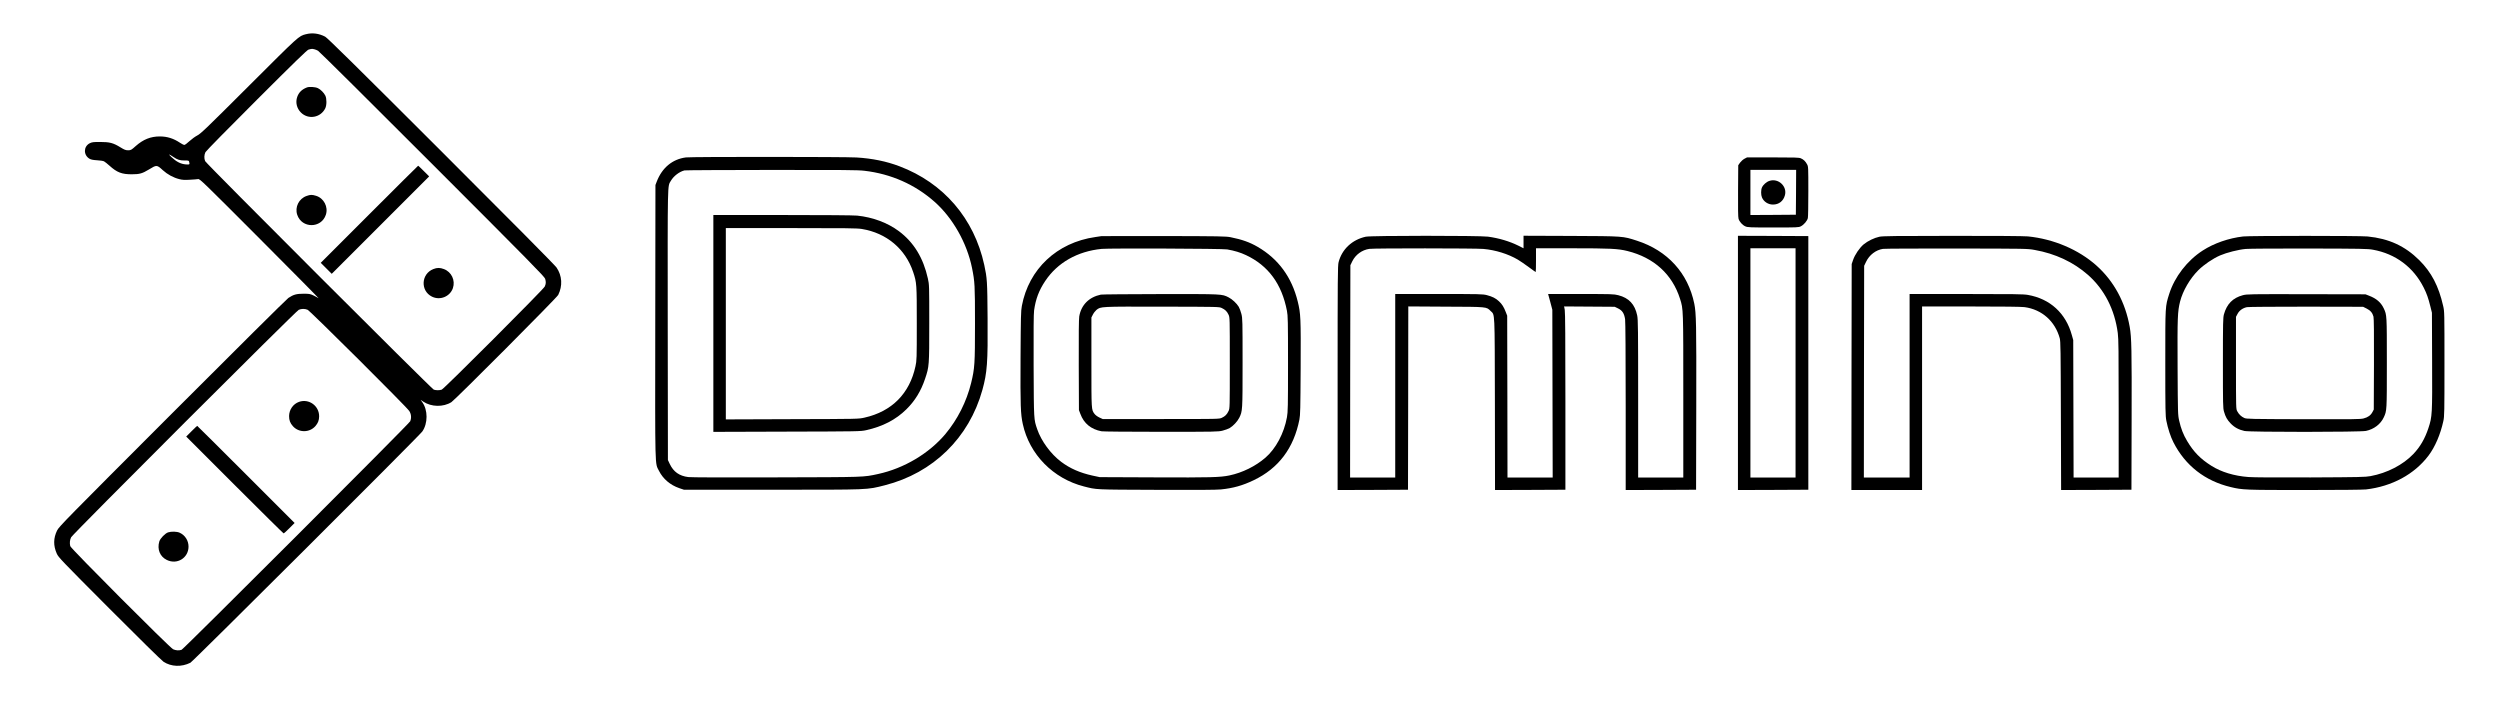 <?xml version="1.0" standalone="no"?>
<!DOCTYPE svg PUBLIC "-//W3C//DTD SVG 20010904//EN"
 "http://www.w3.org/TR/2001/REC-SVG-20010904/DTD/svg10.dtd">
<svg version="1.0" xmlns="http://www.w3.org/2000/svg"
 width="4209pt" height="1204pt" viewBox="0 0 4209 1204"
 preserveAspectRatio="xMidYMid meet">

<g transform="translate(0,1204) scale(0.1,-0.1)"
fill="#000000" stroke="none">
<path d="M5150 11464 c-123 -33 -105 -17 -955 -865 -722 -721 -817 -812 -874
-840 -35 -18 -94 -61 -131 -95 -37 -35 -76 -64 -86 -64 -11 0 -43 16 -73 36
-109 73 -215 107 -341 107 -154 0 -278 -50 -405 -162 -75 -67 -82 -71 -128
-71 -41 0 -62 8 -130 50 -120 74 -181 90 -341 90 -117 0 -137 -3 -176 -22
-106 -55 -107 -200 -2 -261 24 -14 59 -21 125 -25 51 -2 104 -11 118 -18 14
-7 55 -40 92 -73 126 -114 208 -146 377 -145 129 0 176 13 286 80 132 81 134
81 235 -11 78 -71 178 -126 279 -151 49 -13 91 -15 175 -10 60 3 124 8 140 11
29 6 74 -38 1045 -1011 558 -559 1001 -1007 983 -995 -18 12 -58 34 -90 49
-51 24 -70 27 -163 27 -118 0 -169 -14 -255 -71 -27 -18 -908 -892 -1956
-1941 -1778 -1779 -1909 -1912 -1938 -1974 -63 -130 -65 -254 -5 -390 26 -60
78 -115 888 -927 474 -475 882 -877 909 -893 130 -85 303 -91 452 -17 44 22
3854 3821 3905 3894 95 135 95 362 0 492 l-29 41 44 -30 c136 -92 340 -95 475
-9 67 44 1774 1756 1798 1805 76 154 66 322 -28 461 -24 37 -761 780 -1942
1960 -1465 1463 -1915 1906 -1954 1927 -105 55 -218 69 -324 41z m205 -279
c22 -13 889 -873 1927 -1912 1643 -1644 1888 -1893 1897 -1928 15 -56 13 -84
-8 -130 -24 -50 -1692 -1719 -1734 -1735 -36 -13 -98 -13 -134 0 -38 15 -3831
3805 -3849 3847 -20 45 -17 107 5 151 11 21 390 407 863 879 636 635 850 843
873 848 17 4 35 8 40 10 21 8 82 -7 120 -30z m-2437 -1787 c68 -47 110 -60
188 -60 66 1 73 -1 78 -21 13 -48 10 -50 -57 -45 -83 7 -155 43 -237 120 -64
60 -55 62 28 6z m2260 -2573 c43 -18 1663 -1630 1712 -1704 34 -51 40 -118 16
-174 -18 -42 -3811 -3832 -3849 -3847 -42 -15 -97 -12 -142 9 -58 27 -1721
1694 -1732 1736 -13 51 -7 108 15 150 29 56 3785 3809 3832 3829 46 20 101 20
148 1z"/>
<path d="M5165 10567 c-84 -33 -134 -83 -161 -159 -32 -91 -8 -192 62 -262
124 -124 331 -89 410 70 26 52 26 164 1 215 -24 48 -79 103 -125 125 -45 21
-148 28 -187 11z"/>
<path d="M6217 8432 l-817 -817 93 -93 92 -92 820 820 820 820 -90 90 c-49 49
-92 90 -95 90 -3 0 -373 -368 -823 -818z"/>
<path d="M5162 8741 c-130 -45 -201 -188 -158 -317 77 -232 405 -232 482 0 44
132 -34 281 -167 320 -67 20 -92 20 -157 -3z"/>
<path d="M7296 7510 c-207 -81 -221 -366 -24 -464 136 -68 304 0 353 143 44
131 -23 273 -152 321 -66 25 -114 25 -177 0z"/>
<path d="M5034 5274 c-99 -35 -166 -132 -167 -239 0 -70 17 -117 64 -170 99
-112 279 -112 378 0 45 52 63 98 64 165 1 178 -173 303 -339 244z"/>
<path d="M3225 4780 l-90 -90 815 -815 c448 -448 820 -815 825 -815 6 0 50 39
98 88 l87 87 -818 818 c-449 449 -819 817 -822 817 -3 0 -46 -41 -95 -90z"/>
<path d="M2830 3077 c-49 -16 -133 -102 -148 -153 -39 -132 11 -255 126 -311
172 -85 364 32 366 222 1 102 -58 195 -149 236 -45 21 -139 24 -195 6z"/>
<path d="M11550 9390 c-229 -29 -404 -174 -494 -410 l-21 -55 -3 -2300 c-3
-2553 -7 -2372 63 -2513 68 -135 189 -238 340 -290 l80 -27 1485 0 c1669 0
1587 -3 1897 75 813 207 1419 799 1643 1607 80 290 93 462 87 1204 -4 626 -8
676 -56 899 -171 782 -685 1380 -1428 1661 -219 83 -457 132 -724 148 -185 12
-2779 13 -2869 1z m3002 -225 c449 -52 853 -231 1183 -523 306 -271 545 -694
630 -1114 47 -234 50 -286 50 -938 0 -677 -5 -752 -65 -998 -77 -314 -229
-615 -433 -859 -276 -328 -696 -578 -1132 -673 -253 -55 -201 -53 -1713 -57
-869 -3 -1434 -1 -1484 5 -151 19 -249 88 -312 221 l-31 66 -3 2269 c-2 2475
-5 2332 52 2431 48 82 144 155 230 176 17 4 677 7 1466 8 1210 1 1455 -1 1562
-14z"/>
<path d="M12010 6595 l0 -1826 1238 4 c1215 3 1239 4 1333 24 280 62 500 176
679 352 145 143 246 308 315 515 69 205 70 218 70 936 0 637 0 646 -23 750
-77 348 -237 610 -487 797 -191 143 -442 236 -704 263 -65 6 -535 10 -1262 10
l-1159 0 0 -1825z m2500 1590 c415 -68 733 -334 864 -725 60 -180 61 -199 61
-870 0 -591 -1 -619 -22 -716 -98 -459 -398 -762 -858 -865 -100 -23 -100 -23
-1217 -26 l-1118 -4 0 1611 0 1610 1098 0 c939 0 1111 -2 1192 -15z"/>
<path d="M29369 9367 c-24 -13 -57 -43 -74 -66 l-30 -43 -3 -431 c-2 -294 0
-444 8 -470 14 -49 65 -106 115 -128 37 -17 76 -19 468 -19 406 0 430 1 466
20 51 25 109 94 118 139 5 20 8 223 8 451 0 406 0 416 -22 455 -27 50 -58 80
-105 100 -32 13 -102 15 -471 15 l-434 0 -44 -23z m869 -564 l-3 -378 -382 -3
-383 -2 0 380 0 380 385 0 385 0 -2 -377z"/>
<path d="M29791 8995 c-51 -16 -107 -66 -127 -112 -18 -41 -18 -124 0 -166 30
-73 104 -121 186 -121 100 0 175 59 201 157 41 150 -110 291 -260 242z"/>
<path d="M18540 8064 c-14 -2 -59 -9 -100 -15 -645 -92 -1120 -539 -1236
-1159 -16 -85 -18 -181 -22 -875 -4 -812 1 -945 38 -1115 111 -510 511 -918
1030 -1050 217 -55 162 -53 1215 -57 681 -3 1014 -1 1090 7 208 21 364 65 552
155 419 200 675 540 770 1022 15 78 17 180 21 868 4 849 1 912 -49 1118 -101
411 -326 718 -675 921 -134 78 -264 124 -454 162 -76 16 -191 18 -1120 20
-569 1 -1046 0 -1060 -2z m2120 -223 c122 -21 225 -52 319 -97 375 -177 601
-485 688 -937 16 -83 18 -166 18 -892 0 -723 -2 -810 -18 -900 -48 -268 -187
-530 -364 -682 -166 -143 -385 -251 -603 -297 -156 -33 -320 -37 -1260 -33
l-925 4 -122 26 c-212 47 -378 120 -526 231 -177 133 -336 350 -405 551 -57
169 -56 139 -60 1065 -2 598 0 879 8 935 27 191 81 335 187 494 207 310 544
501 953 541 132 12 2032 5 2110 -9z"/>
<path d="M18535 7080 c-201 -42 -332 -174 -365 -368 -7 -47 -10 -299 -8 -822
l3 -755 24 -63 c59 -161 179 -259 355 -293 28 -5 455 -9 1006 -9 924 0 959 1
1035 20 43 11 97 31 119 44 58 34 130 112 160 172 55 111 56 116 56 925 0 713
-1 749 -20 824 -11 43 -31 97 -44 119 -34 58 -112 130 -172 160 -113 57 -95
56 -1144 55 -531 -1 -983 -5 -1005 -9z m2035 -226 c59 -28 88 -57 114 -113 21
-46 21 -52 21 -811 0 -759 0 -765 -21 -810 -28 -59 -57 -88 -113 -114 -46 -21
-48 -21 -1026 -21 l-980 0 -56 26 c-32 15 -67 41 -81 60 -54 72 -53 56 -53
869 l0 755 25 49 c14 28 41 62 60 78 74 58 55 57 1105 55 956 -2 960 -2 1005
-23z"/>
<path d="M22995 8055 c-231 -50 -403 -212 -459 -431 -14 -55 -16 -263 -16
-1948 l0 -1886 593 2 592 3 3 1543 2 1543 633 -4 c704 -3 681 -1 752 -72 75
-74 69 41 73 -1568 l2 -1447 593 2 592 3 0 1485 c0 1043 -3 1502 -11 1543
l-11 58 426 -3 426 -3 58 -28 c71 -35 102 -84 117 -182 6 -44 10 -587 10
-1473 l0 -1402 593 2 592 3 3 1395 c3 1406 -1 1575 -33 1736 -105 516 -451
896 -967 1062 -239 77 -216 76 -1110 80 l-798 3 0 -106 0 -105 -87 44 c-150
74 -327 127 -513 152 -149 19 -1964 19 -2055 -1z m1979 -206 c204 -18 416 -84
580 -180 39 -23 122 -80 184 -126 61 -45 114 -83 117 -83 3 0 5 90 5 200 l0
200 598 0 c651 0 784 -7 941 -46 447 -111 755 -391 886 -805 56 -177 55 -158
55 -1641 l0 -1368 -380 0 -380 0 0 1325 c0 1174 -2 1335 -16 1403 -39 189
-139 296 -319 342 -74 19 -111 20 -629 20 l-552 0 36 -132 35 -133 3 -1412 3
-1413 -381 0 -380 0 -2 1363 -3 1362 -23 59 c-32 85 -64 136 -115 183 -57 53
-110 79 -204 104 -72 18 -117 19 -810 19 l-733 0 0 -1545 0 -1545 -380 0 -380
0 2 1788 3 1787 32 66 c55 112 164 191 287 209 81 12 1783 11 1920 -1z"/>
<path d="M29260 5930 l0 -2140 593 2 592 3 0 2135 0 2135 -592 3 -593 2 0
-2140z m970 0 l0 -1930 -380 0 -380 0 0 1930 0 1930 380 0 380 0 0 -1930z"/>
<path d="M31641 8054 c-86 -18 -193 -70 -263 -127 -69 -57 -150 -175 -180
-265 l-23 -67 -3 -1902 -2 -1903 595 0 595 0 0 1545 0 1545 824 0 c536 0 852
-4 902 -11 292 -40 513 -237 592 -524 14 -54 16 -190 19 -1308 l4 -1247 592 2
592 3 3 1175 c3 1177 -1 1390 -32 1565 -73 415 -266 771 -559 1033 -302 270
-723 449 -1156 492 -64 6 -546 10 -1270 9 -957 0 -1178 -3 -1230 -15z m2614
-222 c349 -62 653 -205 897 -419 277 -244 451 -583 503 -980 13 -96 15 -302
15 -1274 l0 -1159 -380 0 -379 0 -3 1158 -3 1157 -24 85 c-101 367 -366 610
-740 675 -70 13 -244 15 -1037 15 l-954 0 0 -1545 0 -1545 -385 0 -385 0 2
1783 3 1782 32 67 c55 116 165 200 285 218 29 4 589 7 1243 6 1170 -2 1192 -2
1310 -24z"/>
<path d="M37766 8059 c-242 -28 -491 -114 -681 -237 -261 -168 -473 -443 -564
-730 -68 -216 -66 -183 -66 -1162 0 -808 2 -893 18 -975 25 -127 72 -271 119
-362 200 -392 532 -651 967 -754 194 -47 240 -49 1241 -49 582 0 979 4 1035
10 437 51 813 254 1052 570 110 146 201 358 249 580 18 79 19 146 19 965 0
867 0 881 -22 975 -76 334 -197 566 -402 770 -241 239 -511 363 -870 399 -121
13 -1988 13 -2095 0z m2184 -223 c382 -69 684 -295 857 -641 49 -97 77 -177
111 -315 l26 -105 3 -810 c4 -904 2 -938 -62 -1132 -60 -181 -139 -316 -254
-437 -174 -182 -440 -320 -721 -372 -86 -16 -186 -18 -1005 -22 -592 -2 -959
0 -1051 7 -240 18 -457 84 -623 189 -184 116 -299 233 -409 418 -64 107 -104
210 -133 340 -22 97 -23 114 -27 899 -4 851 0 940 42 1109 46 180 165 385 306
526 93 93 249 199 368 250 111 48 309 98 432 109 52 5 534 8 1070 7 872 -2
985 -4 1070 -20z"/>
<path d="M37761 7070 c-169 -45 -270 -147 -319 -323 -15 -56 -17 -133 -17
-817 0 -701 1 -760 18 -819 26 -91 52 -137 113 -201 62 -65 136 -105 232 -126
100 -21 1945 -20 2045 1 135 28 247 114 300 228 52 112 52 107 52 917 0 809 0
805 -51 916 -48 102 -125 169 -250 216 l-59 23 -995 2 c-959 2 -998 1 -1069
-17z m2084 -225 c64 -32 98 -72 115 -136 7 -25 10 -304 8 -801 l-3 -763 -22
-42 c-30 -56 -76 -89 -150 -108 -53 -14 -177 -15 -1014 -13 -894 3 -957 4
-994 21 -51 23 -91 61 -118 112 -22 40 -22 40 -22 815 l0 776 26 49 c29 57 89
100 159 114 25 5 475 8 1000 8 l955 -2 60 -30z"/>
</g>
</svg>
